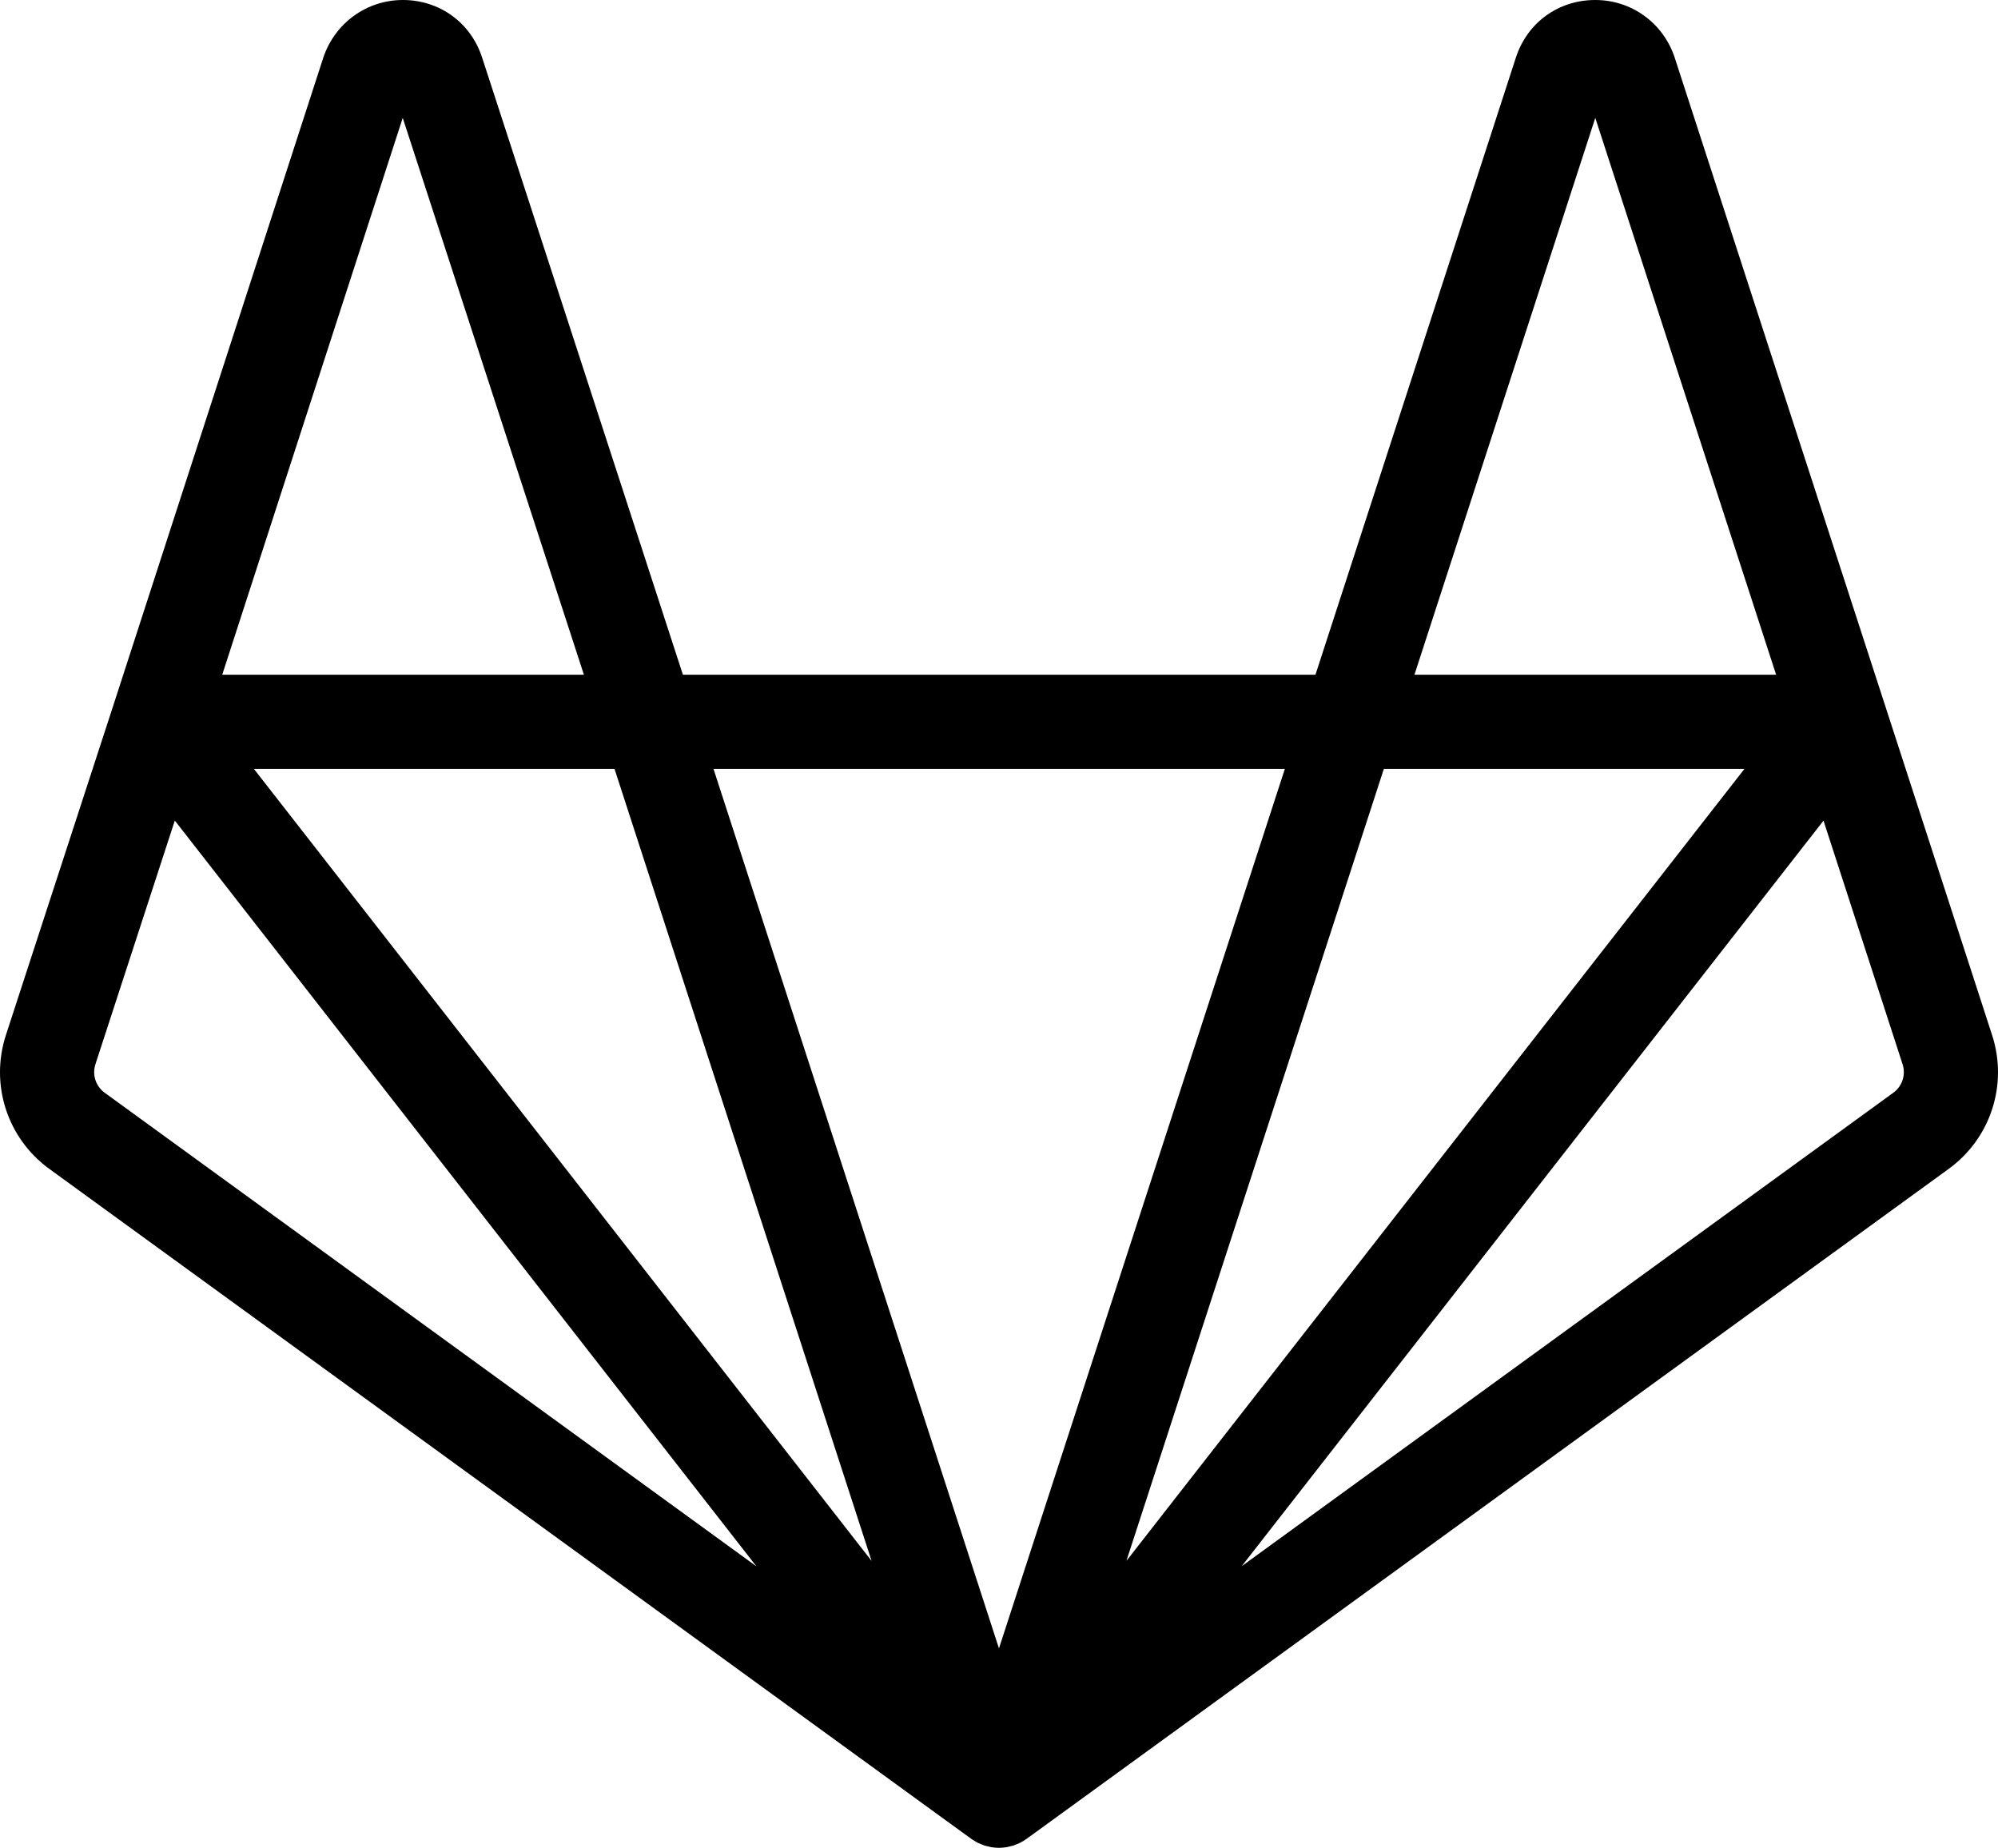<?xml version="1.0" encoding="UTF-8"?>
<svg width="338.966" height="313.446" enable-background="new 0 0 586 559" version="1.1" viewBox="0 0 338.966 313.446" xml:space="preserve" xmlns="http://www.w3.org/2000/svg" xmlns:cc="http://creativecommons.org/ns#" xmlns:dc="http://purl.org/dc/elements/1.1/" xmlns:rdf="http://www.w3.org/1999/02/22-rdf-syntax-ns#"><g transform="translate(-123.55 -122.776)"><path d="m461.514 298.355-18.049-55.587c8e-3 0.025 0.011 0.051 0.019 0.076-9e-3 -0.029-0.014-0.058-0.022-0.087-1e-3 -2e-3 -1e-3 -3e-3 -1e-3 -5e-3v-2e-3l-35.83-110.31c-1.96-5.811-7.353-9.711-13.536-9.663-6.201 0.032-11.446 3.857-13.364 9.748l-34.01 104.705h-107.313l-34.074-104.712c-1.916-5.886-7.162-9.71-13.362-9.742h-0.075c-6.105 0-11.509 3.876-13.49 9.752l-35.732 110.211-5e-3 0.014v3e-3c-9e-3 0.028-0.013 0.056-0.022 0.084 8e-3 -0.025 0.011-0.051 0.019-0.076l-18.115 55.591c-2.725 8.392 0.232 17.512 7.36 22.697l156.416 113.648c0.023 0.017 0.049 0.027 0.072 0.044 0.067 0.048 0.132 0.097 0.2 0.142-0.064-0.043-0.124-0.09-0.187-0.134 0 0 0-1e-3 -1e-3 -1e-3 0.01 8e-3 0.022 0.013 0.033 0.02 9e-3 6e-3 0.018 0.01 0.027 0.016 1e-3 1e-3 2e-3 2e-3 4e-3 3e-3 0.242 0.168 0.493 0.322 0.753 0.463 0.036 0.02 0.068 0.045 0.104 0.064 1e-3 0 1e-3 1e-3 2e-3 1e-3 0.022 0.011 0.042 0.025 0.064 0.036 0.017 8e-3 0.035 0.013 0.051 0.021 0.012 6e-3 0.025 0.01 0.037 0.015 0.029 0.014 0.061 0.023 0.09 0.038 0.136 0.065 0.279 0.118 0.419 0.175 0.131 0.054 0.258 0.117 0.392 0.164 6e-3 2e-3 0.011 5e-3 0.017 7e-3 0.022 8e-3 0.042 0.019 0.065 0.027 0.028 0.01 0.055 0.021 0.083 0.03 0.011 3e-3 0.022 5e-3 0.033 8e-3 0.035 0.011 0.073 0.016 0.108 0.026 0.013 4e-3 0.028 6e-3 0.042 0.01 0.188 0.057 0.383 0.098 0.577 0.141 0.076 0.017 0.149 0.041 0.226 0.055 0.011 2e-3 0.021 6e-3 0.033 8e-3 0.025 5e-3 0.048 0.014 0.074 0.018 0.041 7e-3 0.081 0.02 0.123 0.026 0.033 5e-3 0.067 3e-3 0.1 8e-3 6e-3 1e-3 0.011 0 0.017 1e-3h5e-3c0.369 0.053 0.743 0.09 1.124 0.09h0.013c0.382 0 0.756-0.037 1.126-0.09h4e-3c6e-3 -1e-3 0.012 0 0.018-1e-3 0.033-5e-3 0.068-3e-3 0.101-8e-3 0.042-7e-3 0.082-0.019 0.124-0.026 0.025-4e-3 0.048-0.013 0.073-0.018 0.011-2e-3 0.021-6e-3 0.032-8e-3 0.078-0.015 0.153-0.039 0.231-0.056 0.191-0.042 0.383-0.083 0.57-0.139 0.013-4e-3 0.026-5e-3 0.039-9e-3 0.037-0.011 0.075-0.016 0.112-0.027 0.011-4e-3 0.023-5e-3 0.034-8e-3 0.029-9e-3 0.057-0.021 0.085-0.031 0.022-8e-3 0.042-0.019 0.064-0.027 6e-3 -2e-3 0.011-5e-3 0.017-7e-3 0.142-0.05 0.276-0.116 0.415-0.173 0.129-0.054 0.261-0.102 0.387-0.162 0.031-0.015 0.064-0.024 0.094-0.039 0.012-6e-3 0.026-0.01 0.038-0.016 0.017-8e-3 0.035-0.013 0.052-0.022 0.023-0.012 0.045-0.026 0.067-0.037 0 0 1e-3 0 1e-3 -1e-3 0.037-0.019 0.07-0.046 0.107-0.066 0.258-0.14 0.508-0.293 0.749-0.46 0.019-0.013 0.041-0.023 0.061-0.037 5e-3 -4e-3 0.011-6e-3 0.016-0.01 0.023-0.017 0.05-0.028 0.073-0.045l156.44-113.65c7.124-5.182 10.081-14.302 7.356-22.694zm-67.32-155.581 30.68 94.456h-61.36zm25.307 110.428-12.519 16.041-92.334 118.307 43.677-134.348zm-134.073 177.505c8e-3 0.024 0.021 0.046 0.029 0.071-8e-3 -0.025-0.021-0.047-0.029-0.071zm-14.008-43.149-104.796-134.356h61.18zm-79.545-244.785 30.737 94.457h-61.36zm-50.571 165.36c-1.516-1.103-2.144-3.05-1.563-4.838l13.466-41.325 98.67 126.502zm146.749 126.356c-0.031-0.025-0.061-0.052-0.091-0.078-6e-3 -5e-3 -0.012-0.012-0.019-0.017-0.06-0.05-0.119-0.101-0.177-0.153-0.114-0.099-0.226-0.2-0.333-0.306 9e-3 8e-3 0.019 0.015 0.028 0.023 0.012 0.011 0.025 0.02 0.037 0.031 0.229 0.219 0.47 0.425 0.722 0.615 3e-3 2e-3 5e-3 5e-3 8e-3 7e-3 0.012 9e-3 0.022 0.02 0.034 0.03-0.069-0.05-0.141-0.098-0.209-0.152zm4.975-32.097-25.665-79.059-22.766-70.131h96.933zm5.253 31.849c-0.06 0.052-0.118 0.104-0.179 0.154-7e-3 6e-3 -0.014 0.013-0.021 0.019-0.031 0.025-0.06 0.052-0.09 0.077-0.066 0.053-0.138 0.101-0.207 0.152 0.012-9e-3 0.022-0.021 0.035-0.029l6e-3 -6e-3c0.252-0.19 0.492-0.394 0.719-0.613 9e-3 -9e-3 0.02-0.016 0.029-0.024 0.012-0.011 0.025-0.02 0.036-0.031-0.106 0.103-0.217 0.203-0.328 0.301zm146.485-126.111-110.557 80.317 98.703-126.467 13.412 41.307c0.582 1.796-0.045 3.743-1.558 4.843z"/></g></svg>

